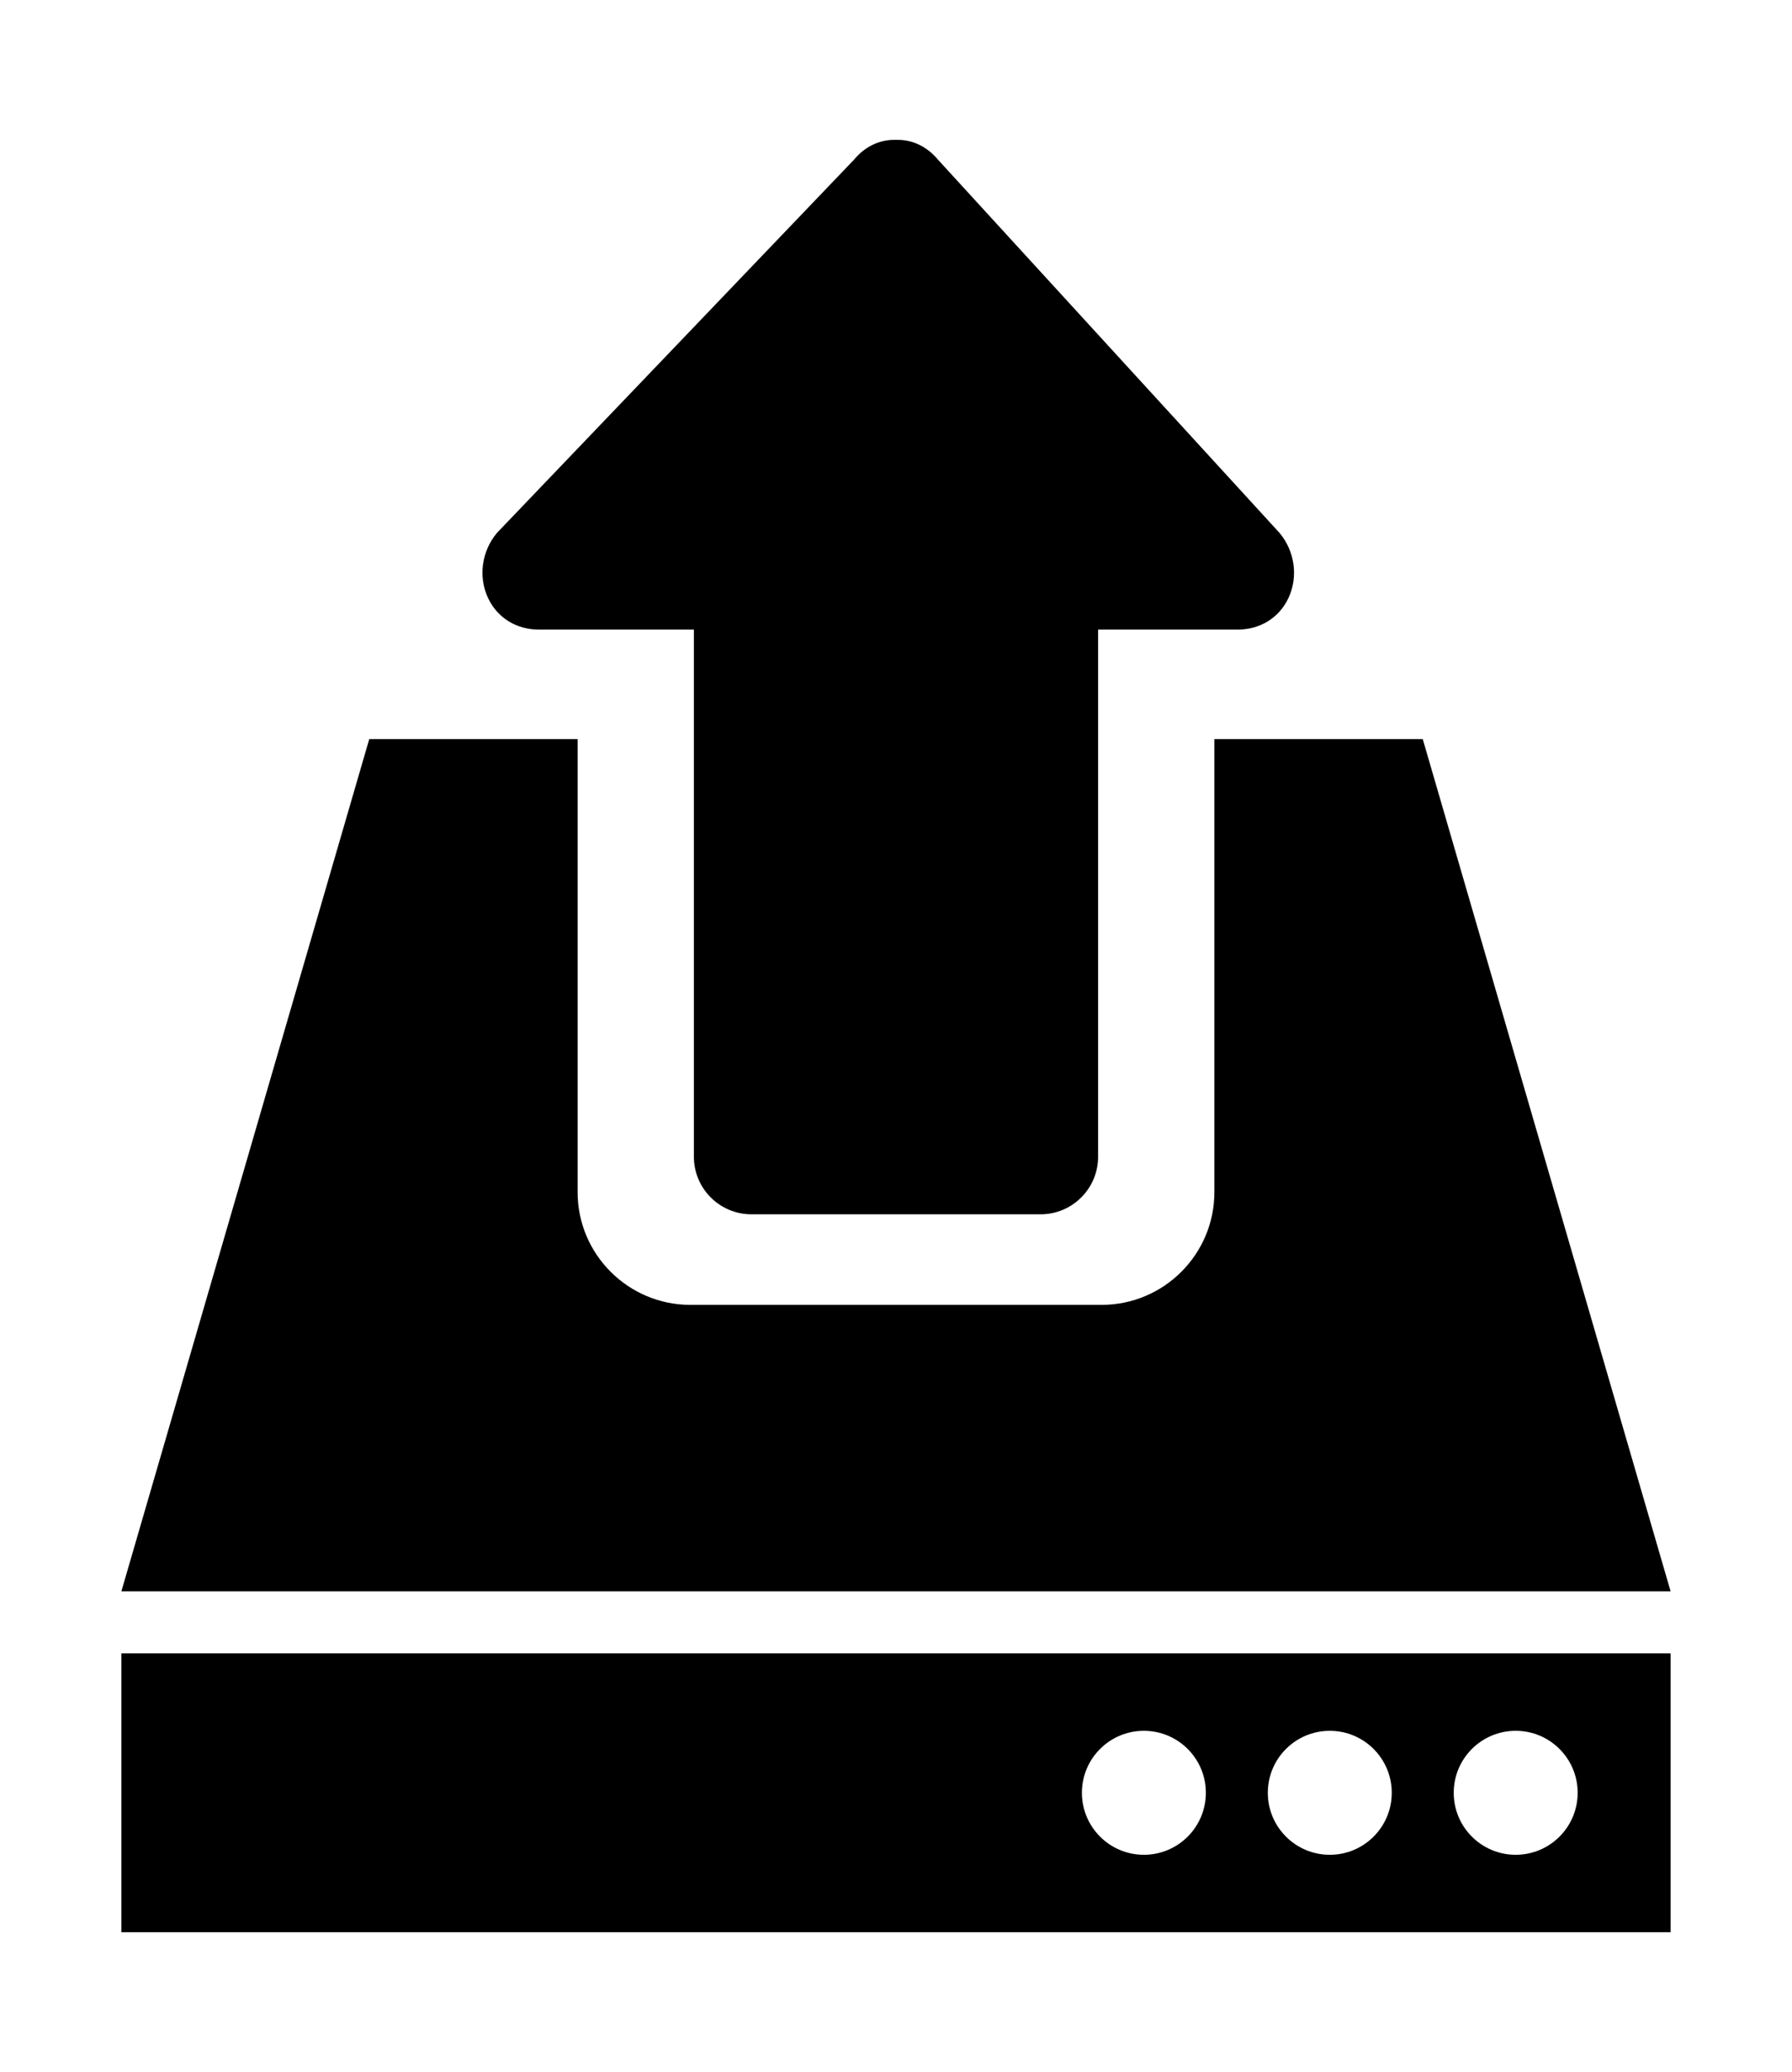 <?xml version="1.0" ?>
<svg xmlns="http://www.w3.org/2000/svg" xmlns:ev="http://www.w3.org/2001/xml-events" xmlns:graph="http://ns.adobe.com/Graphs/1.0/" xmlns:i="http://ns.adobe.com/AdobeIllustrator/10.0/" xmlns:x="http://ns.adobe.com/Extensibility/1.0/" xmlns:xlink="http://www.w3.org/1999/xlink" baseProfile="full" enable-background="new 0 0 100 100" height="600px" version="1.1" viewBox="0 0 100 100" width="519px" x="0px" xml:space="preserve" y="0px">
	<defs/>
	<path d="M 6.773,84.438 L 6.773,100.0 L 93.226,100.0 L 93.226,84.438 L 6.773,84.438 M 63.832,95.678 C 61.923,95.678 60.374,94.13 60.374,92.219 C 60.374,90.309 61.923,88.761 63.832,88.761 C 65.742,88.761 67.291,90.309 67.291,92.219 C 67.291,94.13 65.742,95.678 63.832,95.678 M 74.207,95.678 C 72.297,95.678 70.749,94.13 70.749,92.219 C 70.749,90.309 72.297,88.761 74.207,88.761 C 76.116,88.761 77.665,90.309 77.665,92.219 C 77.665,94.13 76.116,95.678 74.207,95.678 M 84.581,95.678 C 82.672,95.678 81.123,94.13 81.123,92.219 C 81.123,90.309 82.672,88.761 84.581,88.761 C 86.491,88.761 88.039,90.309 88.039,92.219 C 88.039,94.13 86.491,95.678 84.581,95.678"/>
	<path d="M 41.929,59.944 C 40.161,59.944 38.722,58.506 38.722,56.738 L 38.722,27.322 L 30.071,27.322 C 28.811,27.322 27.752,26.662 27.235,25.561 C 26.681,24.379 26.875,22.954 27.731,21.929 L 47.658,1.104 C 48.249,0.392 49.042,0.0 49.892,0.0 C 49.927,0.0 50.073,0.0 50.108,0.0 C 50.955,0.0 51.748,0.392 52.341,1.103 L 71.405,21.931 C 72.259,22.954 72.454,24.379 71.9,25.561 C 71.383,26.663 70.324,27.322 69.064,27.322 L 61.277,27.322 L 61.277,56.738 C 61.277,58.506 59.839,59.944 58.071,59.944 L 41.929,59.944"/>
	<path d="M 79.394,33.431 L 67.767,33.431 L 67.767,58.708 C 67.767,62.175 64.946,64.997 61.478,64.997 L 38.522,64.997 C 35.055,64.997 32.233,62.175 32.233,58.708 L 32.233,33.431 L 20.606,33.431 L 6.773,80.98 L 93.226,80.98 L 79.394,33.431"/>
</svg>
